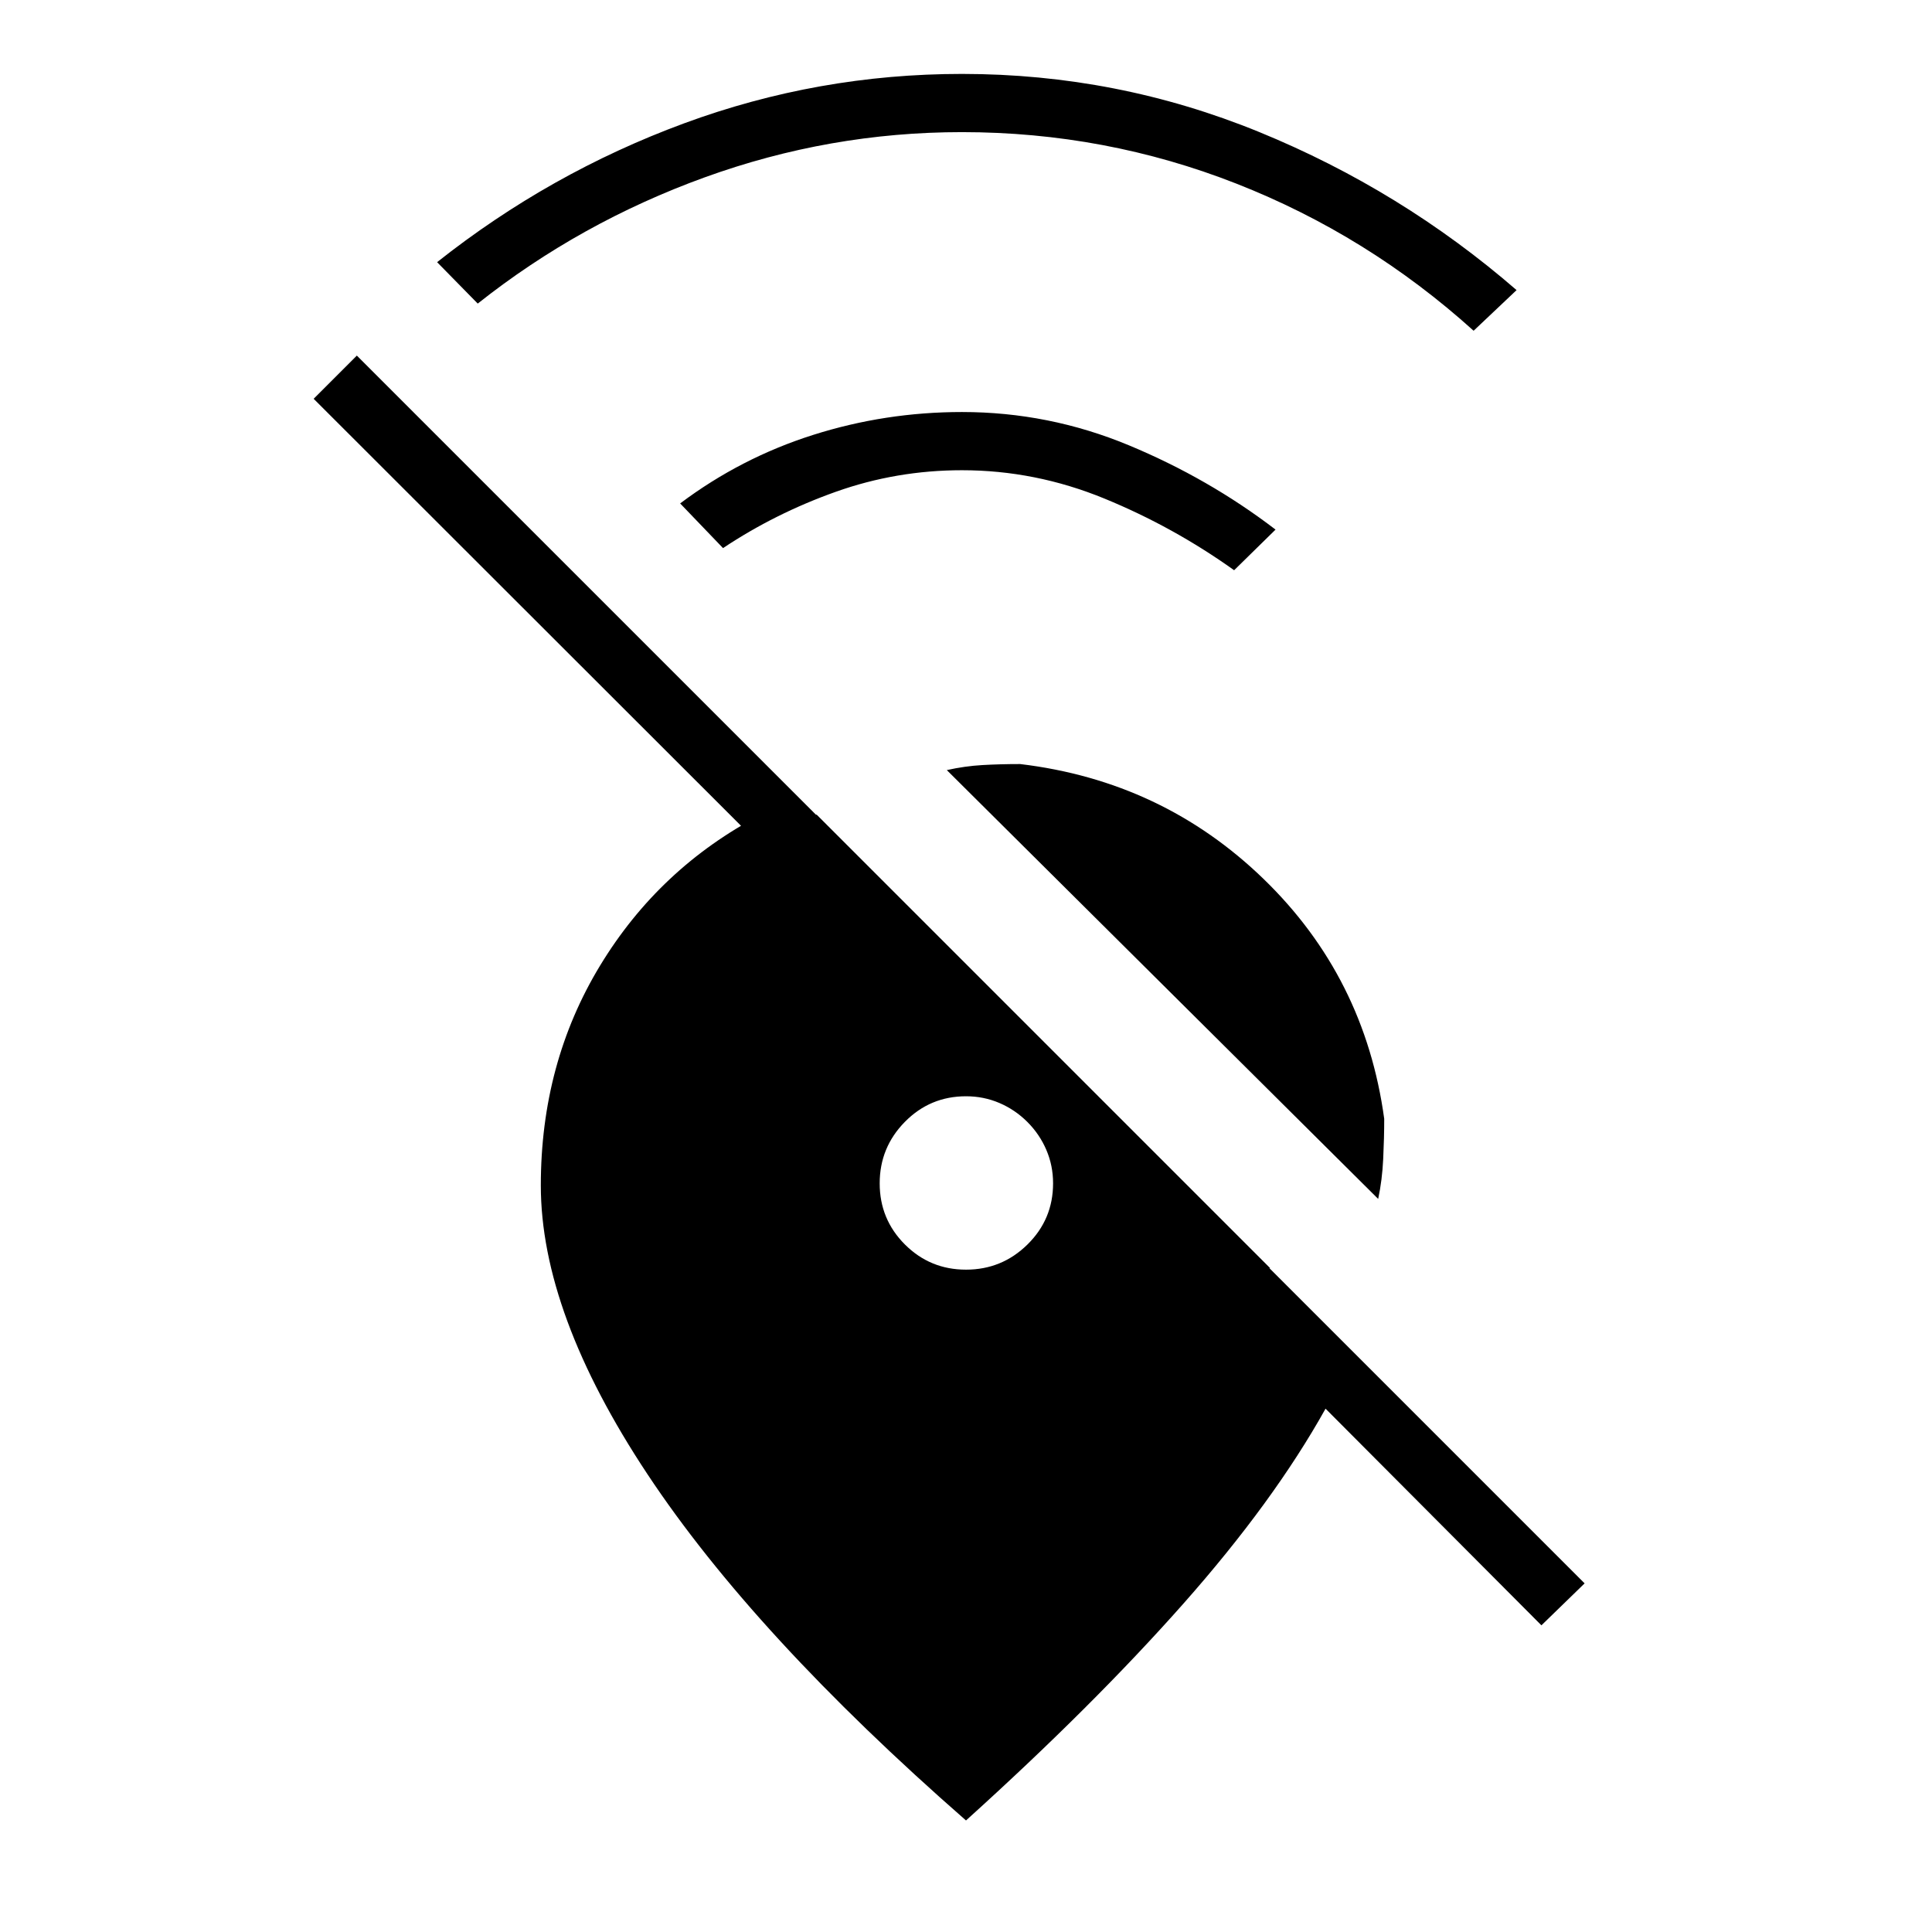 <svg xmlns="http://www.w3.org/2000/svg" height="20" viewBox="0 -960 960 960" width="20"><path d="M732.231-795.654q-52.539-47.423-117.769-73.058Q549.231-894.346 478-894.346q-65.808 0-127.808 22.461-62 22.462-112.807 62.731l-20.193-20.577q56.039-44.385 122.673-68.962Q406.5-923.269 478-923.269q77.154 0 147.731 28.884 70.577 28.885 127.846 78.539l-21.346 20.192Zm-119 119q-30.154-21.538-64.462-35.615-34.307-14.077-70.769-14.077-32.577 0-62.692 10.711-30.116 10.712-56.039 27.981l-21.308-22.192Q368.115-732.5 404-743.885q35.885-11.384 74-11.384 43.154 0 82.904 16.519 39.75 16.519 72.904 41.904l-20.577 20.192Zm71.577 312.385L470.461-577.346q8.962-2 17.731-2.5 8.769-.5 18.731-.5 70.769 8.461 121.02 57.173 50.25 48.711 59.865 119.096 0 9.346-.5 19.904t-2.5 19.904Zm102.577 191.038-21.462 20.847-107.269-107.654q-25.731 46.154-70.635 96.885Q543.115-112.423 480-55.423q-105.346-92.154-158.308-172.096Q268.731-307.461 268.731-371q0-60.692 29.461-109.231 29.462-48.538 79.923-74.961h27.693l225.307 225.307-42.154.77-433.115-432.731 21.462-21.462 610.077 610.077ZM480-329.115q17.846 0 30.558-12.52 12.711-12.519 12.711-30.365 0-8.808-3.346-16.615-3.346-7.808-9.423-13.885t-13.885-9.423q-7.807-3.346-16.615-3.346-17.846 0-30.365 12.711-12.52 12.712-12.52 30.558t12.52 30.365q12.519 12.52 30.365 12.52Z"/></svg>